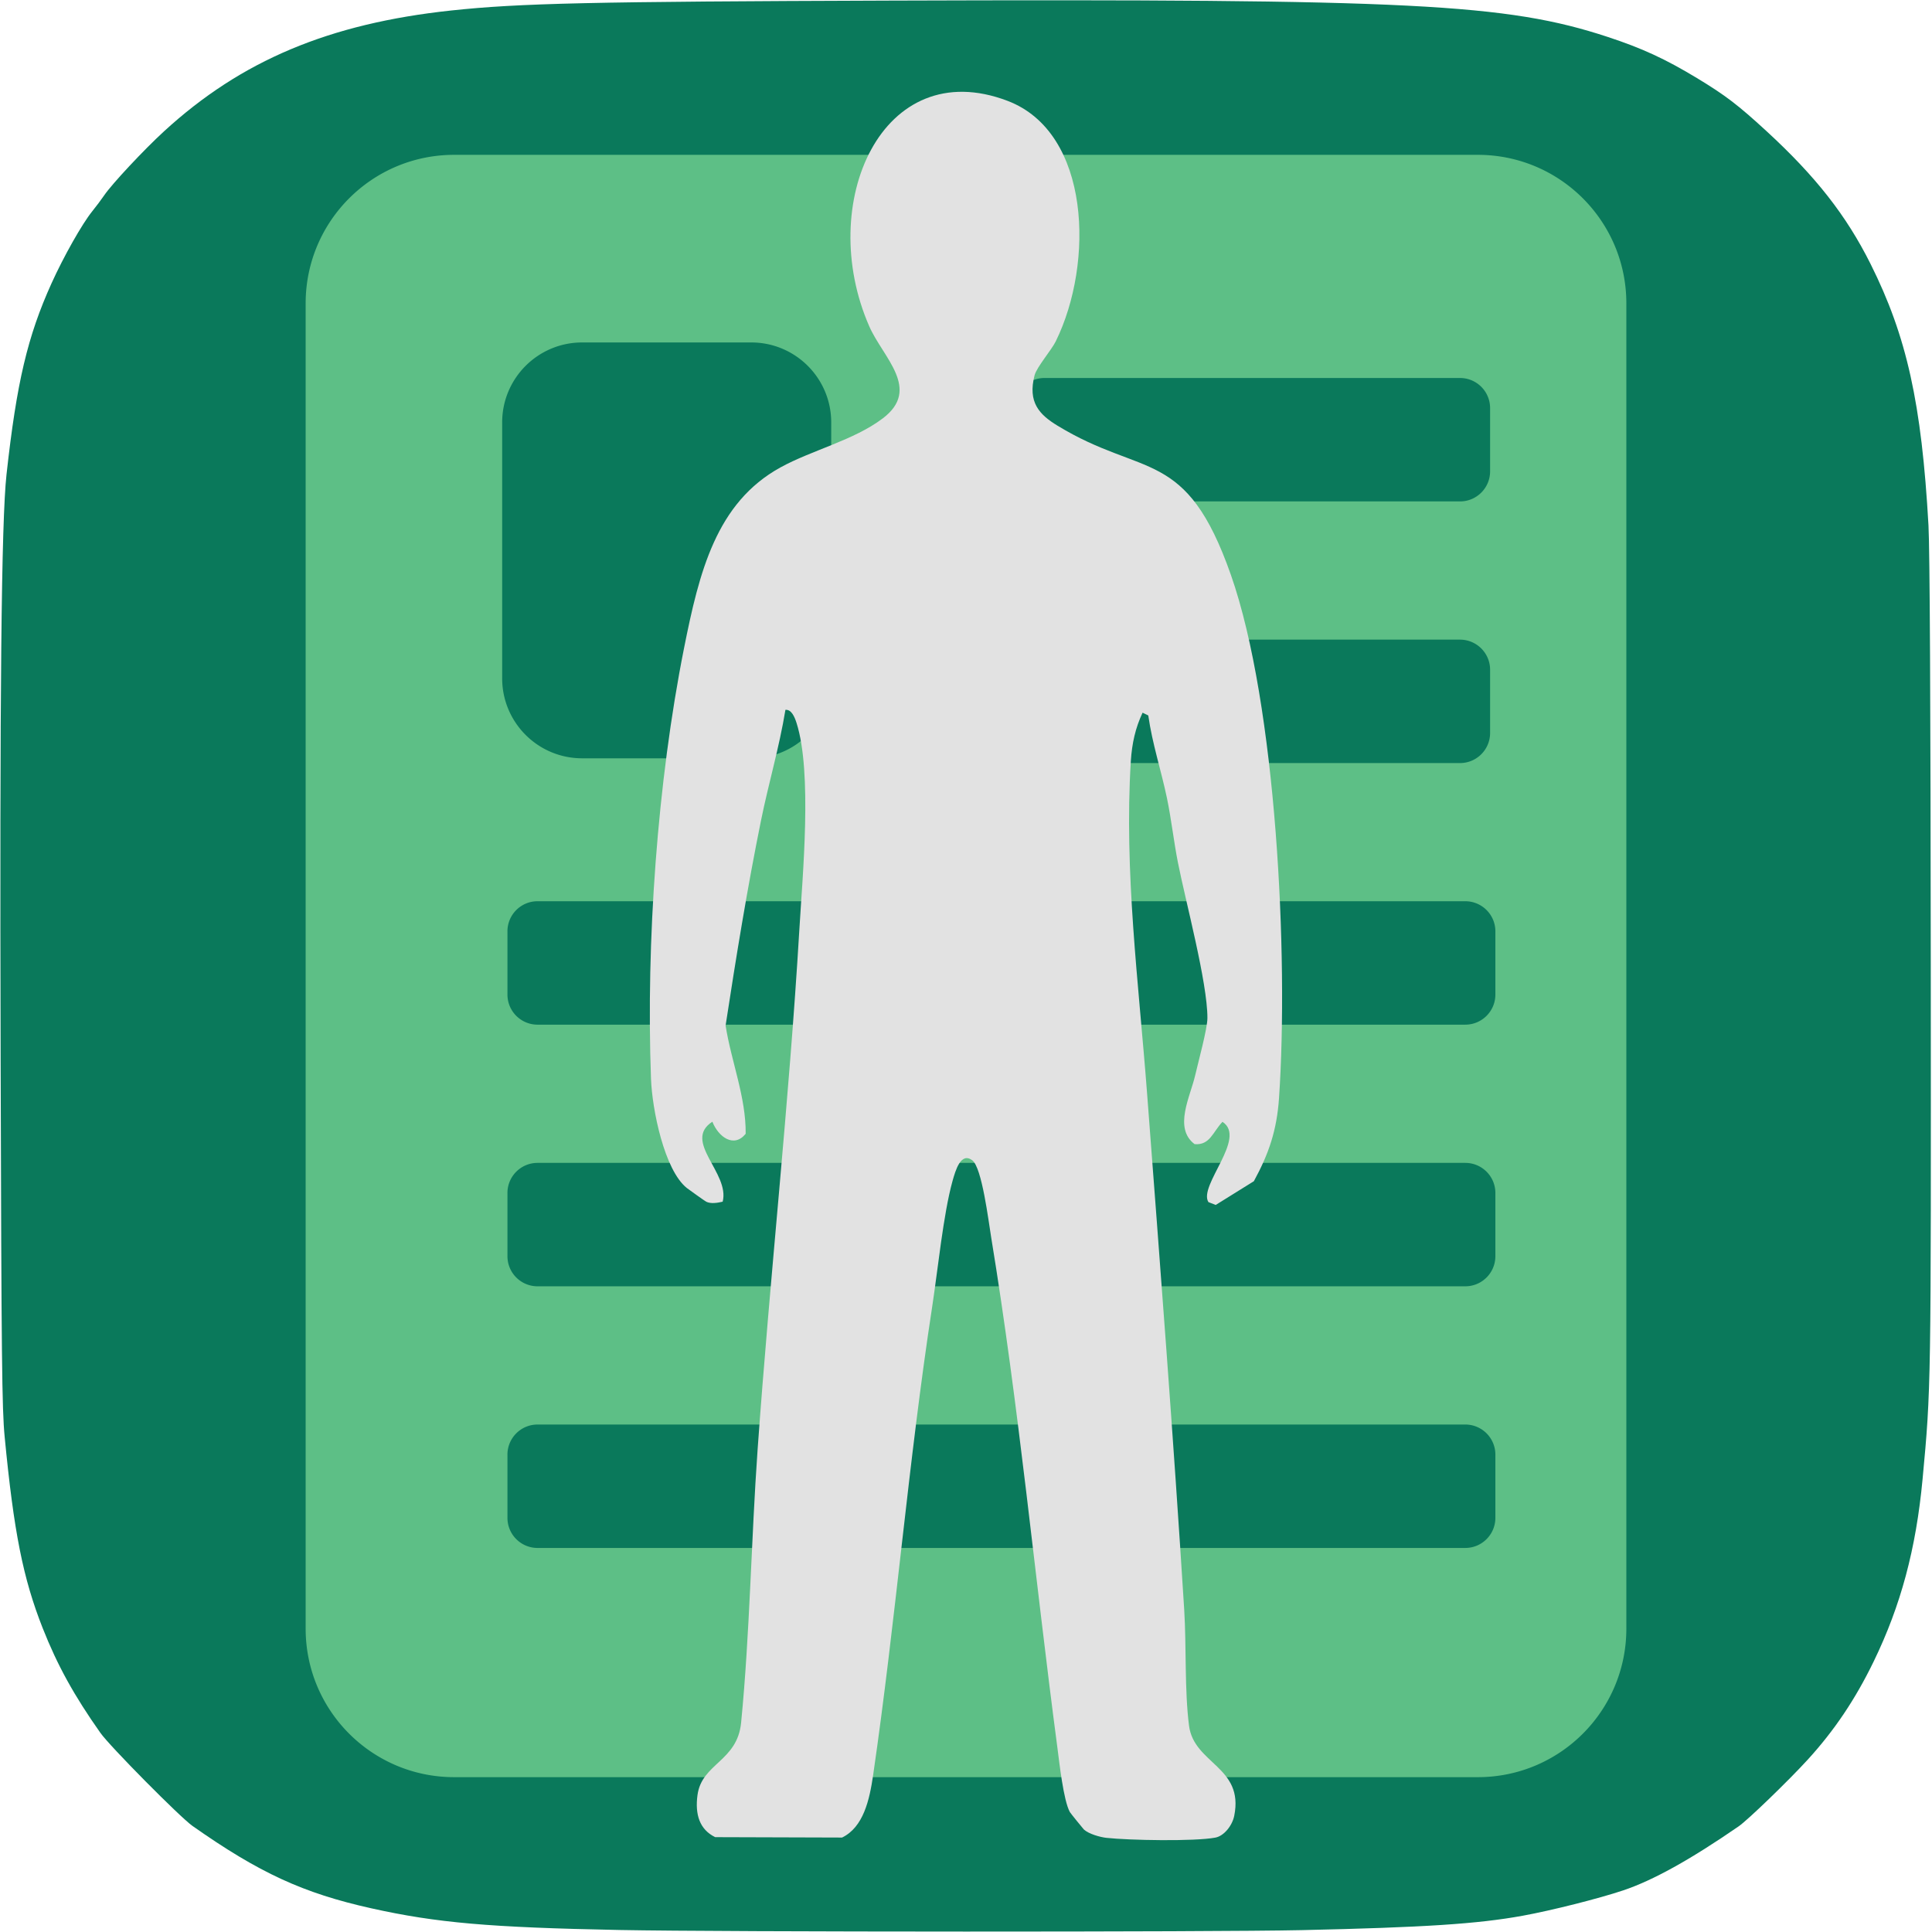 <svg xmlns="http://www.w3.org/2000/svg" viewBox="0 0 1024 1024">
	<path fill="#0a795b" d="M328.5 1022.944c-69.226-1.363-97.097-3.798-131.735-11.508-36.069-8.029-59.327-18.746-94.765-43.667-6.558-4.612-43.791-42.237-48.755-49.269C39.24 898.663 30.413 882.649 22.65 863 12.2 836.544 7.327 812.044 2.465 761.5 1.042 746.711.765 720.762.336 562-.188 367.762.73 276.155 3.45 251.5c5.385-48.812 11.12-73.168 23.87-101.368 6.402-14.162 16.26-31.6 21.559-38.132 2.007-2.475 4.873-6.3 6.368-8.5C59.334 97.488 76.265 79.38 87 69.54c40.894-37.484 87.46-57.062 152.185-63.985C275.29 1.694 313.412.835 472 .31c276.443-.915 326.464 1.62 380.126 19.26 18.163 5.971 30.536 11.676 47.254 21.788 15.037 9.095 21.8 14.253 36.898 28.141 26.115 24.022 42.286 44.659 55.153 70.387 19.21 38.41 27.066 73.874 30.705 138.613.686 12.193 1.121 95.668 1.216 233 .155 224.385.156 224.33-4.346 272.432-3.46 36.977-11.538 67.097-25.943 96.735-9.735 20.028-20.775 36.464-34.89 51.94-10.186 11.167-31.824 32.062-36.653 35.393-25.605 17.663-45.442 28.668-61.17 33.935-13.043 4.368-37.961 10.653-53.35 13.456-23.755 4.327-52.216 6.18-117 7.62-47.288 1.05-307.198 1.002-361.5-.067z" />
	<path fill="#5dbf86" d="M783.284 82.064H240.716c-43.484 0-78.716 35.232-78.716 78.716v702.44c0 43.484 35.232 78.716 78.716 78.716h542.568c43.484 0 78.716-35.232 78.716-78.716V160.78c0-43.484-35.232-78.716-78.716-78.716ZM537.649 216.3c0-8.801 7.129-15.957 15.957-15.957h220.219c8.8 0 15.957 7.128 15.957 15.957v33.504c0 8.801-7.129 15.957-15.957 15.957H553.606a15.957 15.957 0 0 1-15.957-15.957zm0 138.678c0-8.8 7.129-15.957 15.957-15.957h220.219c8.8 0 15.957 7.129 15.957 15.957v33.504c0 8.802-7.129 15.958-15.957 15.958H553.606a15.957 15.957 0 0 1-15.957-15.958ZM266.16 223.895c0-23.414 18.974-42.387 42.388-42.387h89.629c23.414 0 42.387 18.973 42.387 42.387V359.53c0 23.415-18.973 42.388-42.387 42.388h-89.629c-23.414 0-42.387-18.973-42.387-42.388zm526.42 580.596c0 8.802-7.13 15.958-15.958 15.958H284.913a15.957 15.957 0 0 1-15.957-15.958v-33.504c0-8.801 7.129-15.957 15.957-15.957h491.708c8.802 0 15.958 7.129 15.958 15.957zm0-138.678c0 8.801-7.13 15.957-15.958 15.957H284.913a15.957 15.957 0 0 1-15.957-15.957v-33.504c0-8.801 7.129-15.957 15.957-15.957h491.708c8.802 0 15.958 7.128 15.958 15.957zm0-138.678c0 8.8-7.13 15.957-15.958 15.957H284.913a15.957 15.957 0 0 1-15.957-15.957V493.63c0-8.8 7.129-15.957 15.957-15.957h491.708c8.802 0 15.958 7.129 15.958 15.957z" />
	<path fill="#e2e2e2" d="M559.622 180.841c-2.26 4.597-10.14 13.74-11.27 18.048-3.73 14.29 2.495 20.858 12.137 26.716 45.683 27.847 68.092 11.192 91.92 79.126 24.089 68.723 30.604 201.992 25.507 277.177-1.182 17.365-5.516 29.79-13.345 44.16l-20.228 12.584-3.862-1.524c-5.438-8.748 20.623-33.993 7.461-42.531-5.123 5.333-6.594 12.478-14.764 11.822-11.322-8.512-2.285-25.22.29-36.464 1.575-6.882 6.462-24.615 6.488-30.342.053-18.783-11.559-61.84-15.63-82.462-2.181-11.007-3.521-23.144-5.806-34.099-3.074-14.737-7.776-28.818-9.904-43.845l-3.021-1.47c-3.81 8.09-5.622 16.26-6.226 25.586-3.652 58.636 4.176 117.954 8.59 175.932 6.935 91.184 13.976 182.526 19.703 273.946 1.208 19.361.13 42.531 2.548 61.42 2.6 20.333 29.239 21.699 23.958 47.812-1.05 5.201-5.411 10.665-9.982 11.532-11.14 2.102-45.763 1.445-57.742.132-3.39-.368-9.326-2.05-11.953-4.414-.42-.394-7.146-8.722-7.435-9.247-3.415-6.2-5.543-26.06-6.646-34.414-11.953-90.317-20.307-180.398-35.07-270.268-1.393-8.406-4.86-36.988-10.036-40.798-6.016-4.413-8.827 5.202-10.482 11.139-4.834 17.443-7.776 47.155-10.718 66.332-12.636 82.384-19.335 166.08-31.314 248.385-1.918 13.188-5.15 27.636-16.472 33.127l-67.252-.21c-8.248-4.046-10.77-11.953-9.378-22.304 2.26-16.839 21.095-17.81 23.118-38.354 4.65-47.26 5.359-97.358 8.748-144.88 6.567-91.999 16.655-183.472 22.12-275.444 1.707-28.897 6.908-83.25-1.498-109.599-.972-3.021-2.653-7.25-5.885-6.91-3.257 19.887-8.932 38.907-12.925 58.583-7.276 35.833-13.24 72.611-18.783 108.733 2.995 19.046 10.85 38.013 10.64 57.374-6.2 7.697-14.449 1.734-17.654-6.41-15.999 10.43 9.405 27.19 5.464 42.4-2.653.604-6.2 1.261-8.748 0-.551-.262-9.115-6.357-10.219-7.224-11.98-9.562-18.415-41.665-19.02-57.9-2.679-72.61 3.363-157.227 17.496-228.183 8.065-40.535 17.102-77.155 51.096-95.86 16.577-9.142 38.985-14.396 54.327-26.06 20.438-15.526 0-32.233-7.198-48.652-28.661-65.255 6.83-144.854 73.267-119.582 44.187 16.813 45.868 86.113 25.588 127.358z" />
</svg>